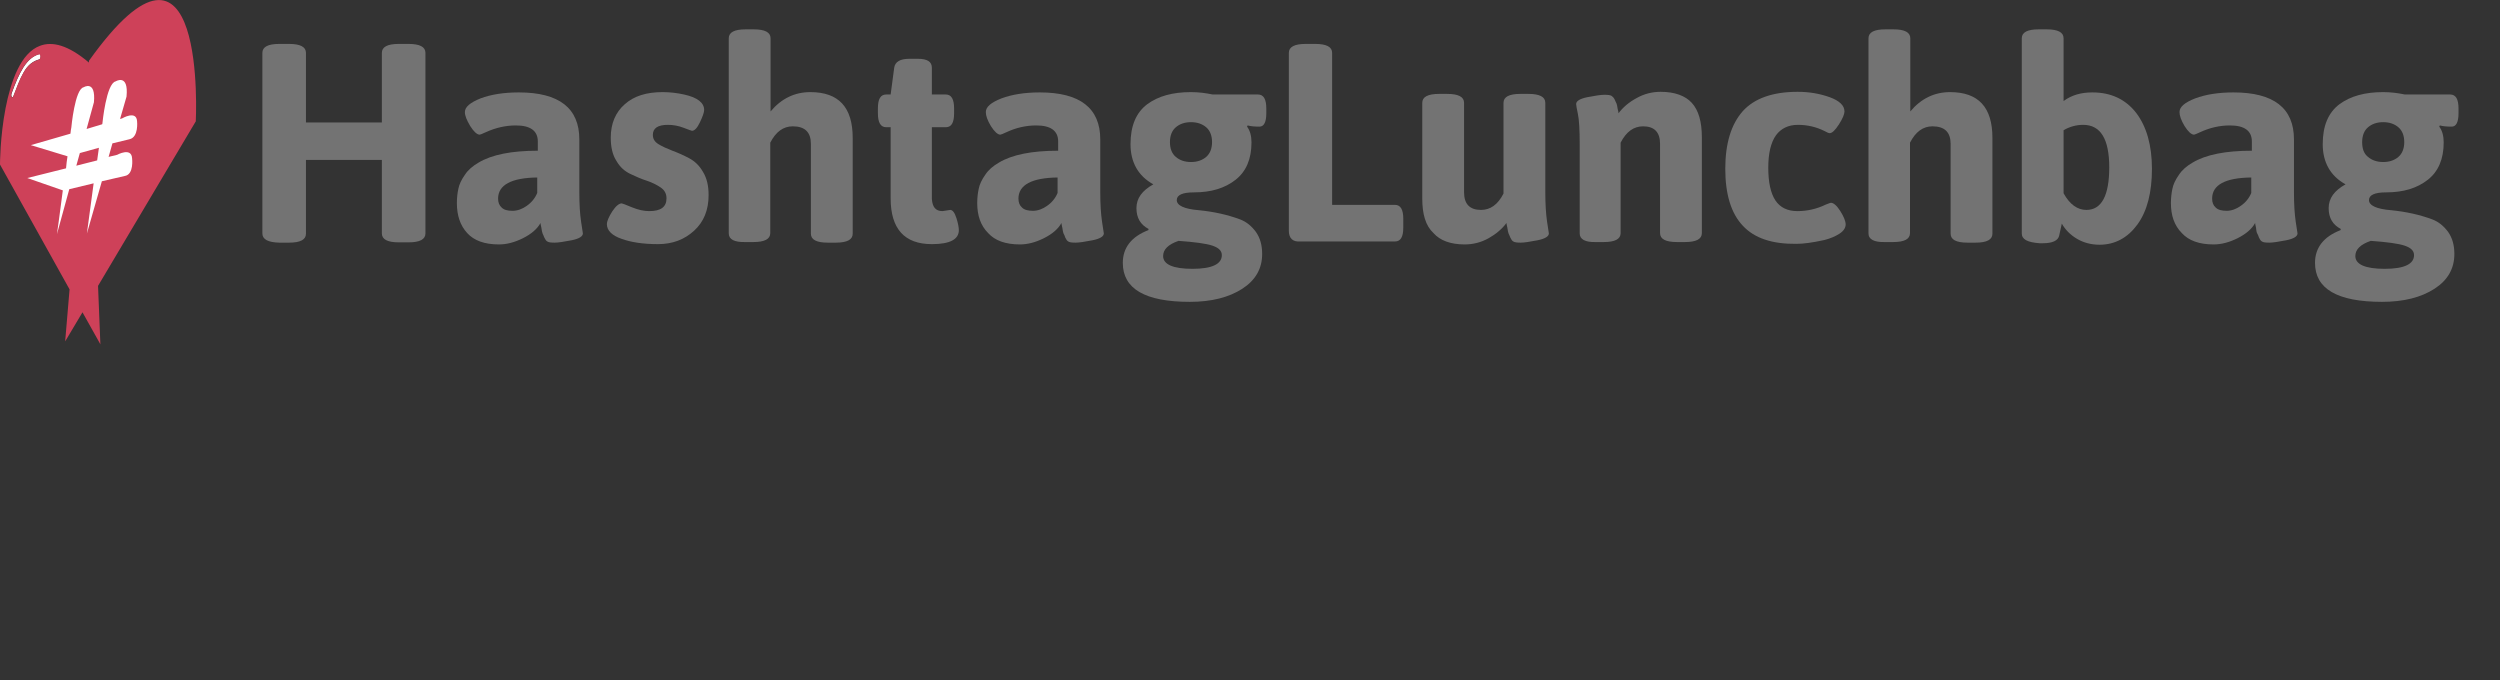 <?xml version="1.0" encoding="UTF-8"?>
<svg viewBox="0 0 750 204" version="1.1" xmlns="http://www.w3.org/2000/svg" xmlns:xlink="http://www.w3.org/1999/xlink">
    <rect x="0" y="0" width="750" height="204" fill="#333333" stroke="none"/>
    <!-- Generator: Sketch 50.2 (55047) - http://www.bohemiancoding.com/sketch -->
    <title>hashtaglunchbag-logo</title>
    <desc>Created with Sketch.</desc>
    <defs></defs>
    <g id="Page-1" stroke="none" stroke-width="1" fill="none" fill-rule="evenodd">
        <g id="TV-1" transform="translate(-944, -106)" fill-rule="nonzero">
            <g id="hashtaglunchbag-logo" transform="translate(944, 106)">
                <g id="Group">
                    <path d="M11.8,17.803 C10.127,18.244 8.454,19.302 7.133,21.681 C5.9,23.797 5.019,26.353 4.051,28.82 C3.699,29.702 3.17,28.82 3.522,27.939 C5.724,21.858 7.925,17.275 11.8,16.217 C12.328,16.129 12.328,17.627 11.8,17.803 Z" id="Shape" fill="#FFFFFF"></path>
                    <path d="M26.682,18.244 L26.682,18.773 C20.43,13.485 15.675,12.339 11.976,13.749 C6.252,15.864 3.258,24.325 1.673,32.434 C0,41.071 0,49.356 0,49.356 L20.87,86.814 L19.549,102.414 L24.745,93.688 L30.116,103.295 L29.412,85.756 L58.736,36.4 C58.736,36.488 62.258,-31.553 26.682,18.244 Z M3.434,28.027 C5.636,21.946 7.837,17.363 11.712,16.305 C12.24,16.129 12.24,17.715 11.712,17.892 C10.039,18.332 8.366,19.39 7.045,21.769 C5.812,23.885 4.931,26.441 3.963,28.908 C3.699,29.702 3.17,28.908 3.434,28.027 Z" id="Shape" fill="#CE4159"></path>
                    <path d="M38.834,41.776 C41.652,41.159 41.124,36.4 41.124,36.4 C40.948,32.963 36.633,35.519 36.633,35.519 L36.016,35.695 L37.954,28.997 C38.658,21.946 34.696,24.414 34.696,24.414 C31.878,25.031 30.733,36.929 30.733,36.929 C30.733,37.017 30.733,37.105 30.645,37.281 L25.978,38.692 L28.179,30.671 C28.796,23.885 25.097,26.176 25.097,26.176 C22.455,26.705 21.399,38.251 21.399,38.251 C21.31,38.603 21.222,39.308 21.134,40.102 L9.246,43.539 L20.254,46.888 C20.078,48.034 19.901,49.268 19.813,50.502 L8.19,53.41 L18.845,57.112 C17.964,64.075 17.084,70.244 17.084,70.244 L20.782,56.759 L28.091,54.997 C27.034,62.664 26.066,69.892 26.066,70.068 L30.557,54.38 L37.425,52.793 C40.243,52.353 39.627,47.505 39.627,47.505 C39.451,44.068 35.136,46.447 35.136,46.447 L32.582,47.064 L33.727,43.01 L38.834,41.776 Z M29.148,48.122 L22.896,49.708 L23.952,45.919 L29.676,44.332 C29.5,45.478 29.324,46.8 29.148,48.122 Z" id="Shape" fill="#FFFFFF"></path>
                </g>
                <g id="Group" transform="translate(78, 8)" fill="#737373">
                    <path d="M0.712,62.027 L0.712,7.854 C0.712,6.069 2.402,5.176 5.782,5.176 L8.717,5.176 C12.097,5.176 13.787,6.069 13.787,7.854 L13.787,28.738 L36.558,28.738 L36.558,7.854 C36.558,6.069 38.248,5.176 41.628,5.176 L44.563,5.176 C47.943,5.176 49.633,6.069 49.633,7.854 L49.633,62.027 C49.633,63.812 47.943,64.704 44.563,64.704 L41.628,64.704 C38.248,64.704 36.558,63.812 36.558,62.027 L36.558,39.983 L13.787,39.983 L13.787,62.116 C13.787,63.901 12.097,64.794 8.717,64.794 L5.782,64.794 C2.402,64.704 0.712,63.812 0.712,62.027 Z" id="Shape"></path>
                    <path d="M59.062,52.924 C59.062,51.317 59.24,49.889 59.507,48.64 C59.774,47.301 60.396,45.962 61.464,44.445 C62.442,42.928 63.865,41.768 65.555,40.786 C69.558,38.376 75.518,37.216 83.345,37.216 L83.345,34.449 C83.345,31.237 81.121,29.63 76.763,29.63 C73.65,29.63 70.625,30.344 67.69,31.683 C66.712,32.129 66.089,32.397 65.911,32.397 C65.111,32.397 64.132,31.504 63.065,29.809 C61.997,28.024 61.464,26.685 61.464,25.614 C61.464,24.097 63.065,22.758 66.178,21.509 C69.291,20.348 73.116,19.724 77.652,19.724 C89.749,19.724 95.798,24.454 95.798,33.825 L95.798,49.711 C95.798,53.191 95.976,56.137 96.332,58.546 L96.865,62.027 C96.865,62.919 95.709,63.633 93.485,64.08 C91.173,64.526 89.482,64.794 88.415,64.794 C87.259,64.794 86.547,64.704 86.191,64.437 C85.836,64.258 85.569,63.812 85.302,63.276 C85.035,62.741 84.946,62.295 84.768,62.027 C84.679,61.759 84.501,61.134 84.412,60.331 C84.235,59.528 84.146,59.082 84.146,58.903 C83.167,60.688 81.388,62.205 78.898,63.455 C76.407,64.704 74.005,65.329 71.693,65.329 C67.334,65.329 64.221,64.169 62.175,61.938 C60.04,59.617 59.062,56.583 59.062,52.924 Z M71.426,51.585 C71.426,52.745 71.782,53.638 72.493,54.262 C73.205,54.976 74.272,55.244 75.784,55.244 C77.208,55.244 78.72,54.709 80.054,53.727 C81.477,52.745 82.544,51.406 83.167,49.889 L83.167,45.248 C75.429,45.338 71.426,47.48 71.426,51.585 Z" id="Shape"></path>
                    <path d="M104.07,59.26 C104.07,58.368 104.604,57.118 105.671,55.423 C106.739,53.816 107.717,53.013 108.518,53.013 C108.606,53.013 109.674,53.37 111.542,54.173 C113.499,54.976 115.189,55.333 116.79,55.333 C120.259,55.333 121.949,54.084 121.949,51.496 C121.949,50.157 121.415,49.086 120.259,48.283 C119.102,47.48 117.679,46.766 116.078,46.23 C114.388,45.695 112.787,44.981 111.097,44.177 C109.407,43.374 107.984,42.125 106.916,40.251 C105.76,38.466 105.226,36.145 105.226,33.289 C105.226,29.095 106.65,25.703 109.407,23.294 C112.164,20.795 115.989,19.634 120.792,19.634 C123.016,19.634 125.151,19.902 127.197,20.348 C131.288,21.241 133.245,22.847 133.245,24.989 C133.245,25.703 132.801,26.953 132,28.648 C131.199,30.344 130.399,31.237 129.598,31.237 C129.509,31.237 128.709,30.969 127.108,30.344 C125.507,29.719 123.906,29.452 122.394,29.452 C119.369,29.452 117.857,30.433 117.857,32.486 C117.857,33.646 118.391,34.539 119.547,35.253 C120.704,35.967 122.127,36.591 123.728,37.216 C125.418,37.841 127.019,38.555 128.709,39.447 C130.399,40.34 131.822,41.678 132.889,43.553 C134.046,45.427 134.58,47.747 134.58,50.514 C134.58,54.976 133.156,58.546 130.221,61.224 C127.286,63.901 123.728,65.24 119.369,65.24 C115.011,65.24 111.364,64.704 108.429,63.633 C105.582,62.652 104.07,61.134 104.07,59.26 Z" id="Shape"></path>
                    <path d="M140.628,62.027 L140.628,3.481 C140.628,1.696 142.318,0.803 145.698,0.803 L148.1,0.803 C151.48,0.803 153.17,1.696 153.17,3.481 L153.17,25.435 C156.372,21.598 160.375,19.634 165.089,19.634 C173.628,19.634 177.809,24.186 177.809,33.378 L177.809,62.116 C177.809,63.901 176.119,64.794 172.739,64.794 L170.337,64.794 C166.957,64.794 165.267,63.901 165.267,62.116 L165.267,35.163 C165.267,31.683 163.488,29.898 159.841,29.898 C156.995,29.898 154.771,31.504 153.081,34.806 L153.081,61.938 C153.081,63.723 151.391,64.615 148.011,64.615 L145.609,64.615 C142.318,64.704 140.628,63.812 140.628,62.027 Z" id="Shape"></path>
                    <path d="M204.76,55.333 L207.073,54.976 C207.784,54.976 208.407,55.78 208.941,57.475 C209.474,59.171 209.652,60.331 209.652,61.045 C209.652,63.812 206.984,65.24 201.558,65.24 C193.375,65.24 189.194,60.688 189.194,51.496 L189.194,30.166 L187.86,30.166 C186.17,30.166 185.369,28.738 185.369,25.971 L185.369,24.543 C185.369,21.687 186.17,20.348 187.86,20.348 L189.194,20.348 L190.261,12.316 C190.528,10.531 192.04,9.639 194.798,9.639 L197.377,9.639 C200.224,9.639 201.558,10.531 201.558,12.316 L201.558,20.348 L205.739,20.348 C207.429,20.348 208.229,21.776 208.229,24.543 L208.229,25.971 C208.229,28.827 207.429,30.166 205.739,30.166 L201.558,30.166 L201.558,51.674 C201.736,54.173 202.714,55.333 204.76,55.333 Z" id="Shape"></path>
                    <path d="M215.167,52.924 C215.167,51.317 215.345,49.889 215.612,48.64 C215.879,47.301 216.501,45.962 217.569,44.445 C218.547,42.928 219.97,41.768 221.66,40.786 C225.663,38.376 231.623,37.216 239.45,37.216 L239.45,34.449 C239.45,31.237 237.226,29.63 232.868,29.63 C229.755,29.63 226.73,30.344 223.884,31.683 C222.906,32.129 222.283,32.397 222.105,32.397 C221.305,32.397 220.326,31.504 219.259,29.809 C218.191,28.024 217.747,26.685 217.747,25.614 C217.747,24.097 219.259,22.758 222.461,21.509 C225.574,20.348 229.399,19.724 233.935,19.724 C246.032,19.724 252.081,24.454 252.081,33.825 L252.081,49.711 C252.081,53.191 252.259,56.137 252.615,58.546 L253.148,62.027 C253.148,62.919 251.992,63.633 249.768,64.08 C247.456,64.526 245.765,64.794 244.698,64.794 C243.542,64.794 242.83,64.704 242.474,64.437 C242.119,64.258 241.852,63.812 241.585,63.276 C241.407,62.741 241.229,62.295 241.051,62.027 C240.962,61.759 240.784,61.134 240.695,60.331 C240.518,59.528 240.429,59.082 240.429,58.903 C239.45,60.688 237.671,62.205 235.181,63.455 C232.69,64.704 230.288,65.329 227.976,65.329 C223.617,65.329 220.504,64.169 218.458,61.938 C216.146,59.617 215.167,56.583 215.167,52.924 Z M227.531,51.585 C227.531,52.745 227.887,53.638 228.598,54.262 C229.31,54.976 230.466,55.244 231.889,55.244 C233.313,55.244 234.825,54.709 236.159,53.727 C237.582,52.745 238.65,51.406 239.272,49.889 L239.272,45.248 C231.534,45.338 227.531,47.48 227.531,51.585 Z" id="Shape"></path>
                    <path d="M258.841,70.862 C258.841,66.311 261.42,63.009 266.491,61.045 L266.58,60.688 C264.178,59.439 262.933,57.386 262.933,54.441 C262.933,51.496 264.623,49.175 268.003,47.301 C263.466,44.802 261.154,40.697 261.154,35.253 C261.154,29.719 262.844,25.792 266.135,23.294 C269.515,20.795 273.873,19.634 279.299,19.634 C281.523,19.634 283.658,19.902 285.792,20.348 L299.402,20.348 C301.092,20.348 301.892,21.776 301.892,24.543 L301.892,25.971 C301.892,28.648 301.181,29.987 299.846,29.987 C298.423,29.987 297.267,29.898 296.288,29.63 L296.111,29.987 C297,31.147 297.445,32.754 297.445,34.717 C297.445,39.715 295.844,43.463 292.642,45.962 C289.439,48.461 285.348,49.711 280.189,49.711 C276.72,49.711 275.03,50.514 275.03,52.031 C275.03,53.638 277.253,54.709 281.701,55.066 C286.148,55.512 290.24,56.404 294.065,57.832 C295.933,58.546 297.445,59.796 298.779,61.581 C300.024,63.366 300.647,65.508 300.647,68.185 C300.647,72.558 298.69,76.039 294.687,78.627 C290.685,81.215 285.437,82.554 278.943,82.554 C265.512,82.554 258.841,78.627 258.841,70.862 Z M270.938,68.81 C270.938,71.309 273.873,72.647 279.744,72.647 C285.615,72.647 288.55,71.219 288.55,68.542 C288.55,67.203 287.571,66.311 285.704,65.686 C283.836,65.061 280.456,64.615 275.563,64.258 C272.45,65.329 270.938,66.846 270.938,68.81 Z M274.763,39.09 C275.919,40.072 277.431,40.608 279.299,40.608 C281.167,40.608 282.679,40.072 283.836,39.09 C284.992,38.109 285.615,36.591 285.615,34.628 C285.615,32.665 284.992,31.147 283.836,30.166 C282.679,29.184 281.167,28.648 279.299,28.648 C277.431,28.648 275.919,29.184 274.763,30.166 C273.606,31.147 272.984,32.665 272.984,34.628 C272.984,36.681 273.606,38.109 274.763,39.09 Z" id="Shape"></path>
                    <path d="M308.652,61.224 L308.652,7.854 C308.652,6.069 310.342,5.176 313.722,5.176 L316.569,5.176 C319.949,5.176 321.639,6.069 321.639,7.854 L321.639,53.459 L340.496,53.459 C342.186,53.459 342.987,54.887 342.987,57.654 L342.987,60.242 C342.987,63.098 342.186,64.437 340.496,64.437 L312.032,64.437 C309.809,64.615 308.652,63.455 308.652,61.224 Z" id="Shape"></path>
                    <path d="M348.679,51.496 L348.679,22.847 C348.679,21.062 350.369,20.17 353.749,20.17 L356.151,20.17 C359.531,20.17 361.221,21.062 361.221,22.847 L361.221,49.711 C361.221,53.191 362.911,54.976 366.291,54.976 C369.137,54.976 371.361,53.37 373.051,50.068 L373.051,22.847 C373.051,21.062 374.741,20.17 378.121,20.17 L380.523,20.17 C383.903,20.17 385.593,21.062 385.593,22.847 L385.593,49.711 C385.593,53.191 385.771,56.137 386.127,58.546 L386.66,62.027 C386.66,62.919 385.504,63.633 383.28,64.08 C380.968,64.526 379.278,64.794 378.21,64.794 C377.143,64.794 376.342,64.704 375.987,64.437 C375.631,64.258 375.364,63.812 375.097,63.276 C374.83,62.741 374.741,62.295 374.563,62.027 C374.474,61.759 374.296,61.134 374.208,60.331 C374.03,59.528 373.941,59.082 373.941,58.903 C372.606,60.688 370.827,62.205 368.604,63.455 C366.38,64.704 363.978,65.329 361.399,65.329 C357.218,65.329 354.016,64.169 352.059,61.938 C349.658,59.706 348.679,56.226 348.679,51.496 Z" id="Shape"></path>
                    <path d="M395.911,62.027 L395.911,35.163 C395.911,30.969 395.733,27.934 395.377,26.239 C395.022,24.543 394.844,23.561 394.844,23.204 C394.844,22.312 396,21.598 398.224,21.152 C400.536,20.705 402.226,20.438 403.294,20.438 C404.45,20.438 405.162,20.527 405.518,20.795 C405.873,21.062 406.14,21.33 406.407,21.866 C406.674,22.401 406.763,22.758 406.941,23.026 C407.03,23.294 407.208,23.829 407.296,24.632 C407.474,25.346 407.563,25.792 407.563,25.971 C408.898,24.186 410.677,22.669 412.989,21.419 C415.213,20.17 417.615,19.545 420.194,19.545 C424.375,19.545 427.577,20.705 429.534,22.847 C431.58,25.078 432.558,28.559 432.558,33.2 L432.558,61.938 C432.558,63.723 430.868,64.615 427.488,64.615 L425.086,64.615 C421.706,64.615 420.016,63.723 420.016,61.938 L420.016,35.163 C420.016,31.683 418.326,29.898 414.946,29.898 C412.1,29.898 409.876,31.504 408.186,34.806 L408.186,61.938 C408.186,63.723 406.496,64.615 403.116,64.615 L400.714,64.615 C397.601,64.704 395.911,63.812 395.911,62.027 Z" id="Shape"></path>
                    <path d="M444.833,59.706 C441.364,56.047 439.585,50.335 439.585,42.66 C439.585,34.985 441.364,29.273 444.833,25.346 C448.302,21.509 453.817,19.545 461.288,19.545 C464.757,19.545 467.871,20.081 470.895,21.152 C473.83,22.223 475.342,23.651 475.342,25.435 C475.342,26.239 474.809,27.577 473.652,29.362 C472.496,31.147 471.606,31.951 470.895,31.951 C470.628,31.951 470.183,31.772 469.383,31.326 C466.892,30.076 464.224,29.452 461.377,29.452 C458.531,29.452 456.307,30.523 454.795,32.575 C453.283,34.717 452.482,37.93 452.482,42.303 C452.482,46.676 453.194,49.978 454.617,52.12 C456.04,54.262 458.264,55.333 461.199,55.333 C464.135,55.333 466.981,54.709 469.739,53.37 C470.628,53.013 471.162,52.834 471.251,52.834 C472.051,52.834 473.03,53.638 474.097,55.333 C475.164,57.029 475.698,58.368 475.698,59.349 C475.698,60.331 475.075,61.313 473.83,62.116 C472.585,62.919 471.073,63.544 469.383,63.99 C465.736,64.794 462.978,65.151 460.933,65.151 C453.639,65.24 448.302,63.455 444.833,59.706 Z" id="Shape"></path>
                    <path d="M482.547,62.027 L482.547,3.481 C482.547,1.696 484.237,0.803 487.617,0.803 L490.019,0.803 C493.399,0.803 495.089,1.696 495.089,3.481 L495.089,25.435 C498.291,21.598 502.294,19.634 507.008,19.634 C515.547,19.634 519.728,24.186 519.728,33.378 L519.728,62.116 C519.728,63.901 518.038,64.794 514.658,64.794 L512.256,64.794 C508.876,64.794 507.186,63.901 507.186,62.116 L507.186,35.163 C507.186,31.683 505.407,29.898 501.76,29.898 C498.914,29.898 496.69,31.504 495,34.806 L495,61.938 C495,63.723 493.31,64.615 489.93,64.615 L487.528,64.615 C484.237,64.704 482.547,63.812 482.547,62.027 Z" id="Shape"></path>
                    <path d="M528.534,62.027 L528.534,3.481 C528.534,1.696 530.224,0.803 533.604,0.803 L536.005,0.803 C539.385,0.803 541.075,1.696 541.075,3.481 L541.075,22.312 C543.477,20.527 546.323,19.724 549.704,19.724 C555.307,19.724 559.666,21.776 562.868,25.882 C565.981,29.987 567.582,35.61 567.582,42.66 C567.582,49.711 566.159,55.333 563.224,59.349 C560.288,63.366 556.464,65.418 551.838,65.418 C549.348,65.418 547.035,64.794 545.078,63.633 C543.121,62.473 541.609,60.956 540.542,59.082 L539.741,62.741 C539.385,64.169 537.784,64.972 534.849,64.972 L533.871,64.972 C530.224,64.704 528.534,63.812 528.534,62.027 Z M547.925,54.976 C552.461,54.976 554.774,50.692 554.774,42.214 C554.774,33.735 552.194,29.452 546.946,29.452 C544.9,29.452 542.943,29.987 541.075,31.058 L541.075,49.978 C542.943,53.37 545.256,54.976 547.925,54.976 Z" id="Shape"></path>
                    <path d="M573.275,52.924 C573.275,51.317 573.453,49.889 573.72,48.64 C573.987,47.301 574.609,45.962 575.677,44.445 C576.655,42.928 578.078,41.768 579.768,40.786 C583.771,38.376 589.73,37.216 597.558,37.216 L597.558,34.449 C597.558,31.237 595.334,29.63 590.976,29.63 C587.863,29.63 584.838,30.344 581.992,31.683 C581.013,32.129 580.391,32.397 580.213,32.397 C579.412,32.397 578.434,31.504 577.367,29.809 C576.299,28.024 575.854,26.685 575.854,25.614 C575.854,24.097 577.367,22.758 580.569,21.509 C583.682,20.348 587.507,19.724 592.043,19.724 C604.14,19.724 610.189,24.454 610.189,33.825 L610.189,49.711 C610.189,53.191 610.367,56.137 610.722,58.546 L611.256,62.027 C611.256,62.919 610.1,63.633 607.876,64.08 C605.563,64.526 603.873,64.794 602.806,64.794 C601.65,64.794 600.938,64.704 600.582,64.437 C600.226,64.258 599.96,63.812 599.693,63.276 C599.515,62.741 599.337,62.295 599.159,62.027 C598.981,61.759 598.892,61.134 598.803,60.331 C598.625,59.528 598.536,59.082 598.536,58.903 C597.558,60.688 595.779,62.205 593.288,63.455 C590.798,64.704 588.396,65.329 586.084,65.329 C581.725,65.329 578.612,64.169 576.566,61.938 C574.253,59.617 573.275,56.583 573.275,52.924 Z M585.639,51.585 C585.639,52.745 585.995,53.638 586.706,54.262 C587.418,54.976 588.574,55.244 589.997,55.244 C591.42,55.244 592.933,54.709 594.267,53.727 C595.69,52.745 596.757,51.406 597.38,49.889 L597.38,45.248 C589.553,45.338 585.639,47.48 585.639,51.585 Z" id="Shape"></path>
                    <path d="M616.504,70.862 C616.504,66.311 619.084,63.009 624.154,61.045 L624.243,60.688 C621.841,59.439 620.596,57.386 620.596,54.441 C620.596,51.496 622.286,49.175 625.666,47.301 C621.129,44.802 618.817,40.697 618.817,35.253 C618.817,29.719 620.507,25.792 623.798,23.294 C627.178,20.795 631.536,19.634 636.962,19.634 C639.186,19.634 641.321,19.902 643.456,20.348 L657.065,20.348 C658.755,20.348 659.555,21.776 659.555,24.543 L659.555,25.971 C659.555,28.648 658.844,29.987 657.509,29.987 C656.086,29.987 654.93,29.898 653.951,29.63 L653.774,29.987 C654.663,31.147 655.108,32.754 655.108,34.717 C655.108,39.715 653.507,43.463 650.305,45.962 C647.102,48.461 643.011,49.711 637.852,49.711 C634.383,49.711 632.693,50.514 632.693,52.031 C632.693,53.638 634.916,54.709 639.364,55.066 C643.811,55.512 647.903,56.404 651.728,57.832 C653.596,58.546 655.108,59.796 656.442,61.581 C657.687,63.366 658.31,65.508 658.31,68.185 C658.31,72.558 656.353,76.039 652.35,78.627 C648.348,81.215 643.1,82.554 636.606,82.554 C623.175,82.554 616.504,78.627 616.504,70.862 Z M628.601,68.81 C628.601,71.309 631.536,72.647 637.407,72.647 C643.278,72.647 646.213,71.219 646.213,68.542 C646.213,67.203 645.235,66.311 643.367,65.686 C641.499,65.061 638.119,64.615 633.226,64.258 C630.113,65.329 628.601,66.846 628.601,68.81 Z M632.426,39.09 C633.582,40.072 635.094,40.608 636.962,40.608 C638.83,40.608 640.342,40.072 641.499,39.09 C642.655,38.109 643.278,36.591 643.278,34.628 C643.278,32.665 642.655,31.147 641.499,30.166 C640.342,29.184 638.83,28.648 636.962,28.648 C635.094,28.648 633.582,29.184 632.426,30.166 C631.27,31.147 630.647,32.665 630.647,34.628 C630.647,36.681 631.181,38.109 632.426,39.09 Z" id="Shape"></path>
                </g>
            </g>
        </g>
    </g>
</svg>